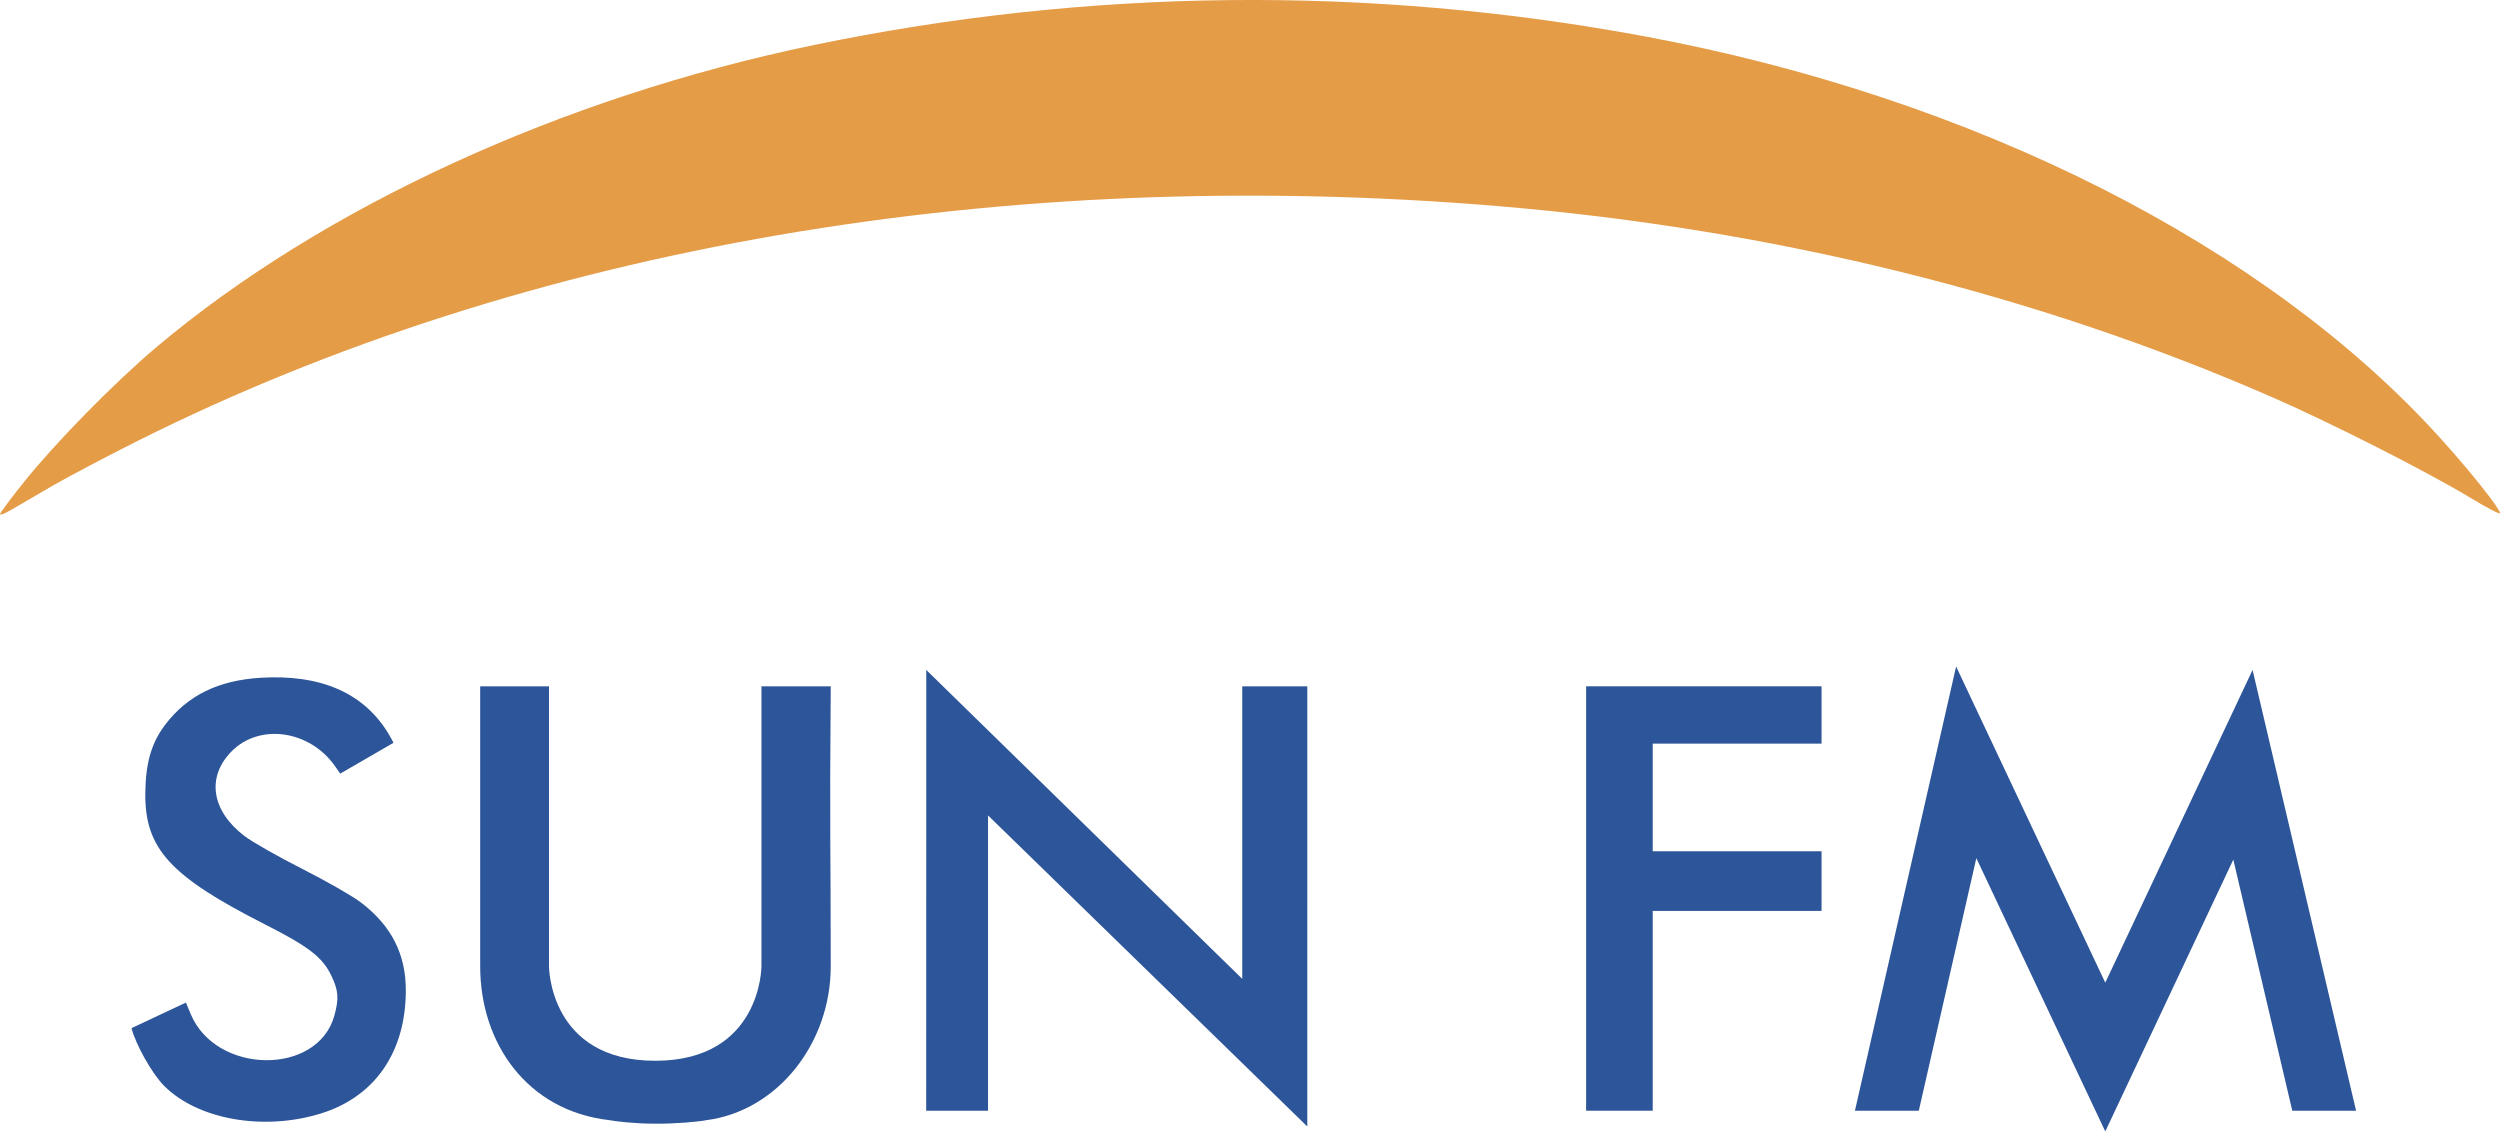 <svg version="1.1" viewBox="0 0 800 362.06" xmlns="http://www.w3.org/2000/svg">
 <path d="m16.804 155.45c5.153-2.982 17.644-9.56 27.757-14.618 123.68-61.854 276.76-88.176 435.24-74.839 87.837 7.391 171.94 28.176 247.34 61.127 19.086 8.341 50.022 24.057 63.693 32.358 5.043 3.062 9.17 5.198 9.17 4.745 0-1.464-9.393-13.281-19.025-23.936-56.019-61.963-149.45-109.12-255.08-128.73-87.886-16.32-177.57-15.357-265.46 2.849-80.626 16.702-157.24 51.911-210.38 96.679-13.38 11.272-32.222 30.462-42.431 43.211-4.197 5.242-7.631 9.858-7.631 10.259 0 0.4 1.673-0.265 3.717-1.478 2.045-1.213 7.934-4.646 13.086-7.628z" fill="#e59c47"/>
 <path d="m528.87 291.49h54.027v-19.086h-54.027v-34.445h54.027v-18.34h-75.341v135.81l21.314 6e-4z" fill="#2d5599"/>
 <path d="m226.16 358.44c22.667-3.012 39.676-24.547 39.676-49.211 0-39.486-0.391-41.966 0-89.613h-22.173c0.011 30.311 0 89.613 0 89.611 0 0 0 30.216-33.993 30.216-33.993 0-33.993-30.215-33.993-30.215s-8e-3 -55.526-4e-4 -89.613h-22.02c0.022 31.574-0.01 58.039 0 89.613 0 24.664 15.074 46.199 41.231 49.211 2.276 0.405 7.824 1.109 14.639 1.144 6.815 0.036 13.781-0.603 16.634-1.144z" fill="#2d5599"/>
 <path d="m102.64 356.33c17.331-5.353 27.224-19.685 27.224-39.438 0-11.634-4.652-20.712-14.418-28.137-2.702-2.054-11.158-6.891-18.791-10.749-7.633-3.858-15.921-8.571-18.417-10.474-10.639-8.11-12.25-18.974-4.034-27.19 9.007-9.007 25.01-6.639 33.047 4.891l1.621 2.326 17.044-9.866c-8.395-16.738-24.286-21.895-42.429-20.813-13.642 0.813-23.5 5.658-30.653 15.063-4.352 5.722-6.232 12.193-6.336 21.807-0.192 17.767 7.857 26.61 38.261 42.035 13.964 7.085 18.401 10.498 21.224 16.33 2.329 4.811 2.532 7.407 1.009 12.893-5.353 19.276-37.865 18.909-45.968-0.518l-1.531-3.67-17.402 8.185c1.191 4.948 6.506 14.541 10.45 18.485 10.796 10.796 31.777 14.497 50.099 8.838z" fill="#2d5599"/>
 <path d="m714.66 275.07 18.872 80.362h20.414l-33.124-141.05-47.135 100.07-47.732-101.17-32.376 142.15h20.438l18.41-80.828 41.261 87.457z" fill="#2d5599"/>
 <path d="m418.34 219.62h-20.818l-5e-3 93.615-101.11-98.851-0.029 141.05h19.789v-94.501l102.17 99.546z" fill="#2d5599"/>
</svg>
